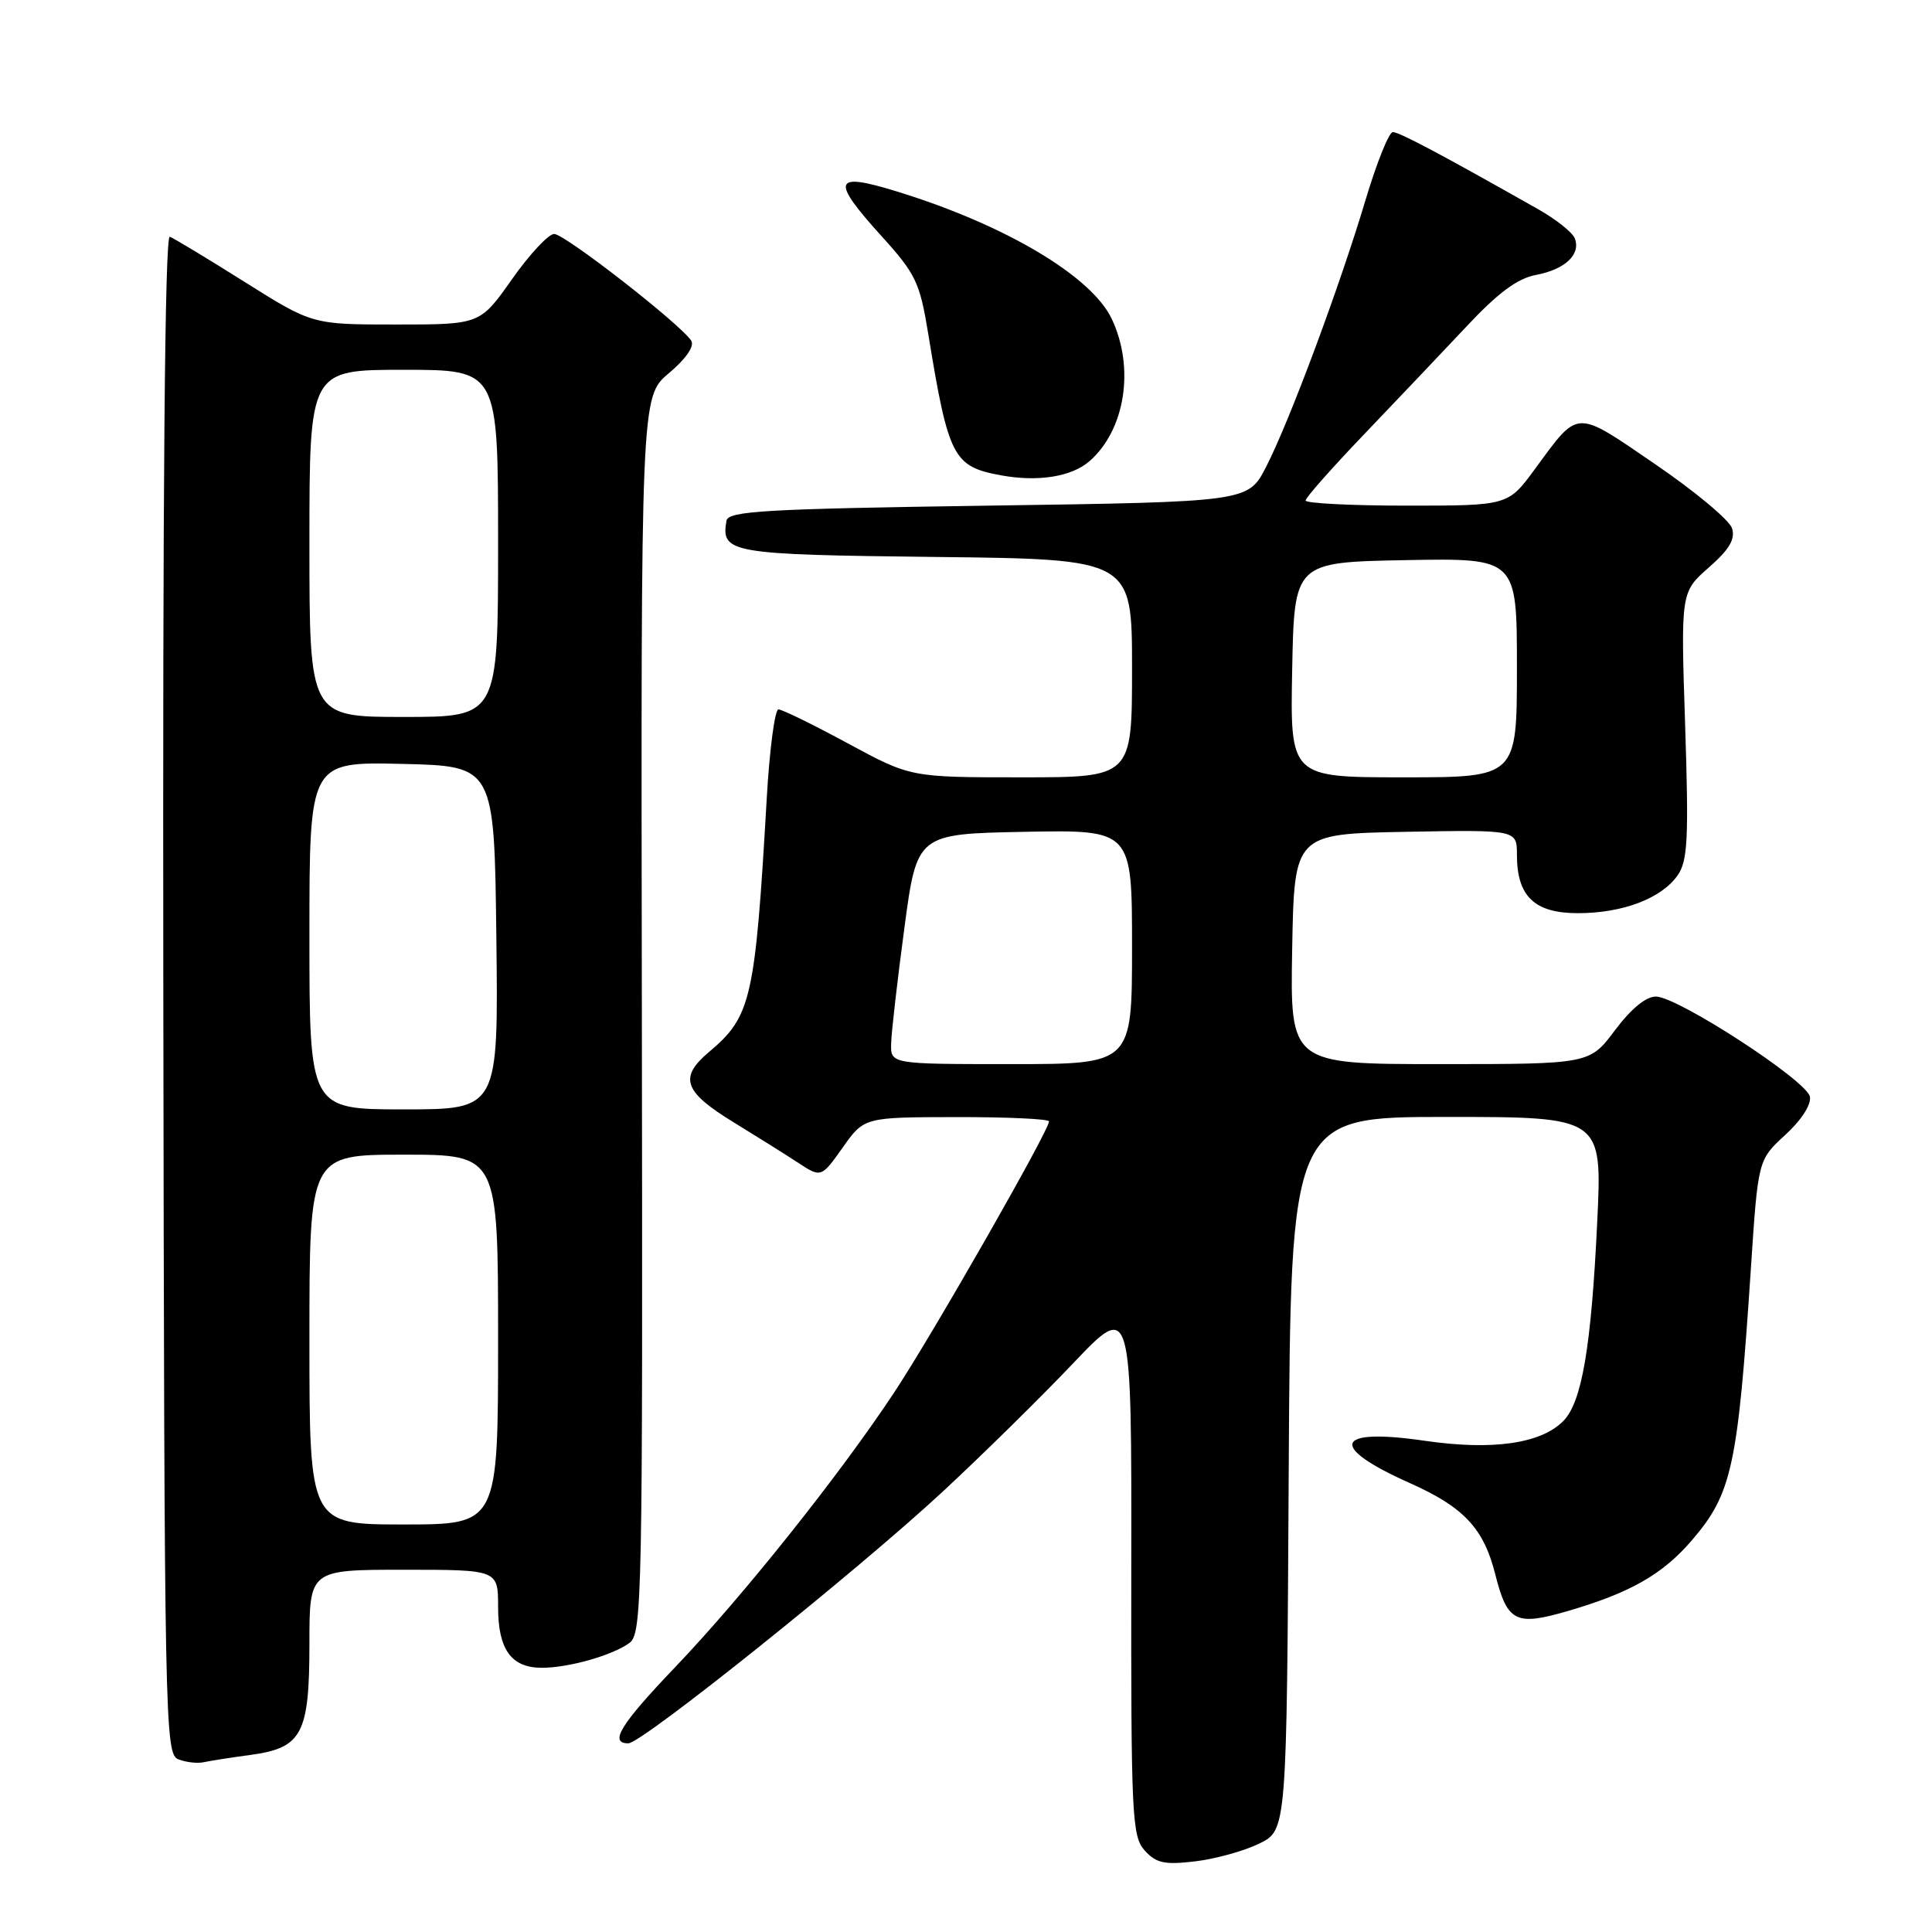 <?xml version="1.0" encoding="UTF-8" standalone="no"?>
<!DOCTYPE svg PUBLIC "-//W3C//DTD SVG 1.1//EN" "http://www.w3.org/Graphics/SVG/1.1/DTD/svg11.dtd" >
<svg xmlns="http://www.w3.org/2000/svg" xmlns:xlink="http://www.w3.org/1999/xlink" version="1.1" viewBox="0 0 256 256">
 <g >
 <path fill="currentColor"
d=" M 166.85 244.29 C 170.50 242.50 170.50 242.50 170.76 195.25 C 171.02 148.00 171.02 148.00 191.66 148.00 C 212.31 148.00 212.31 148.00 211.64 161.92 C 210.85 178.53 209.60 185.84 207.13 188.31 C 204.14 191.31 197.72 192.21 188.79 190.91 C 176.81 189.16 175.92 191.66 186.80 196.51 C 193.98 199.71 196.60 202.51 198.14 208.64 C 199.72 214.91 200.84 215.48 207.67 213.49 C 216.01 211.07 220.33 208.61 224.23 204.04 C 229.49 197.90 230.27 194.30 232.00 168.10 C 232.95 153.69 232.95 153.69 236.55 150.39 C 238.70 148.42 240.02 146.36 239.82 145.31 C 239.41 143.19 222.40 132.12 219.44 132.05 C 218.12 132.02 216.15 133.64 214.00 136.50 C 210.63 141.00 210.63 141.00 190.79 141.00 C 170.95 141.00 170.95 141.00 171.22 125.75 C 171.50 110.50 171.50 110.50 186.25 110.22 C 201.00 109.95 201.00 109.95 201.00 113.25 C 201.00 118.78 203.32 121.00 209.09 121.00 C 215.02 121.00 220.15 119.05 222.30 115.98 C 223.63 114.08 223.78 111.13 223.29 96.11 C 222.71 78.47 222.71 78.47 226.41 75.21 C 229.15 72.81 229.96 71.44 229.50 69.99 C 229.15 68.91 224.57 65.09 219.31 61.50 C 208.60 54.18 209.26 54.16 203.40 62.13 C 199.83 67.00 199.83 67.00 186.41 67.00 C 179.04 67.00 173.00 66.69 173.00 66.32 C 173.00 65.94 176.49 62.00 180.75 57.55 C 185.01 53.10 191.11 46.67 194.31 43.27 C 198.48 38.81 201.07 36.89 203.52 36.43 C 207.37 35.71 209.49 33.72 208.67 31.59 C 208.37 30.80 206.18 29.06 203.81 27.72 C 190.97 20.45 185.40 17.50 184.56 17.50 C 184.05 17.50 182.42 21.55 180.94 26.50 C 177.51 37.99 170.84 55.89 167.76 61.87 C 165.38 66.50 165.38 66.50 130.95 67.00 C 101.40 67.43 96.49 67.71 96.26 69.00 C 95.52 73.29 96.67 73.49 123.96 73.80 C 150.00 74.09 150.00 74.09 150.00 88.55 C 150.00 103.00 150.00 103.00 135.33 103.00 C 120.66 103.00 120.66 103.00 112.34 98.50 C 107.76 96.02 103.63 94.00 103.15 94.00 C 102.67 94.00 101.97 99.29 101.60 105.75 C 100.06 132.45 99.55 134.68 93.95 139.39 C 89.92 142.78 90.59 144.67 97.24 148.73 C 100.13 150.50 103.92 152.87 105.66 154.01 C 108.81 156.08 108.81 156.08 111.66 152.06 C 114.50 148.04 114.50 148.04 126.75 148.02 C 133.49 148.01 139.00 148.27 139.00 148.59 C 139.00 149.81 123.59 176.79 118.49 184.50 C 111.28 195.41 98.43 211.53 89.44 220.93 C 82.20 228.51 80.67 231.00 83.26 231.00 C 85.07 231.00 113.72 208.05 125.00 197.57 C 130.22 192.72 137.98 185.09 142.22 180.62 C 149.95 172.50 149.95 172.50 149.90 207.84 C 149.86 240.67 149.99 243.33 151.68 245.20 C 153.20 246.88 154.31 247.12 158.35 246.64 C 161.01 246.33 164.84 245.27 166.85 244.29 Z  M 33.23 232.53 C 40.03 231.60 41.00 229.77 41.00 217.78 C 41.00 208.00 41.00 208.00 53.50 208.00 C 66.00 208.00 66.00 208.00 66.00 212.93 C 66.00 218.58 67.75 221.00 71.82 220.99 C 75.36 220.99 81.15 219.34 83.39 217.71 C 85.09 216.46 85.17 212.17 85.05 134.48 C 84.92 52.57 84.92 52.57 88.62 49.46 C 90.88 47.56 92.04 45.88 91.60 45.16 C 90.29 43.04 74.84 31.00 73.43 31.00 C 72.68 31.00 70.16 33.70 67.84 37.00 C 63.61 43.00 63.61 43.00 52.50 43.00 C 41.39 43.00 41.39 43.00 32.45 37.38 C 27.53 34.28 23.05 31.58 22.50 31.37 C 21.84 31.11 21.55 64.90 21.64 131.69 C 21.78 228.81 21.85 232.42 23.64 233.12 C 24.66 233.52 26.18 233.69 27.00 233.50 C 27.82 233.32 30.63 232.88 33.23 232.53 Z  M 144.35 61.12 C 149.10 56.99 150.39 48.74 147.31 42.25 C 144.63 36.60 133.26 29.83 119.00 25.42 C 110.35 22.74 109.99 23.76 116.89 31.38 C 121.33 36.28 121.89 37.46 122.98 44.14 C 125.68 60.66 126.28 61.82 132.68 62.99 C 137.55 63.88 141.99 63.17 144.35 61.12 Z  M 118.08 138.25 C 118.12 136.74 118.91 129.88 119.83 123.00 C 121.50 110.50 121.50 110.50 135.75 110.22 C 150.00 109.95 150.00 109.95 150.00 125.47 C 150.00 141.00 150.00 141.00 134.00 141.00 C 118.00 141.00 118.00 141.00 118.08 138.25 Z  M 171.22 88.75 C 171.50 74.50 171.50 74.50 186.25 74.22 C 201.00 73.95 201.00 73.95 201.00 88.47 C 201.00 103.00 201.00 103.00 185.97 103.00 C 170.95 103.00 170.95 103.00 171.22 88.75 Z  M 41.00 177.50 C 41.00 153.00 41.00 153.00 53.50 153.00 C 66.00 153.00 66.00 153.00 66.00 177.50 C 66.00 202.00 66.00 202.00 53.50 202.00 C 41.00 202.00 41.00 202.00 41.00 177.50 Z  M 41.00 123.97 C 41.00 100.94 41.00 100.94 53.25 101.22 C 65.50 101.50 65.50 101.50 65.77 124.25 C 66.04 147.00 66.04 147.00 53.52 147.00 C 41.00 147.00 41.00 147.00 41.00 123.97 Z  M 41.00 72.00 C 41.00 49.00 41.00 49.00 53.50 49.00 C 66.00 49.00 66.00 49.00 66.00 72.00 C 66.00 95.00 66.00 95.00 53.50 95.00 C 41.00 95.00 41.00 95.00 41.00 72.00 Z "/>
</g>
</svg>